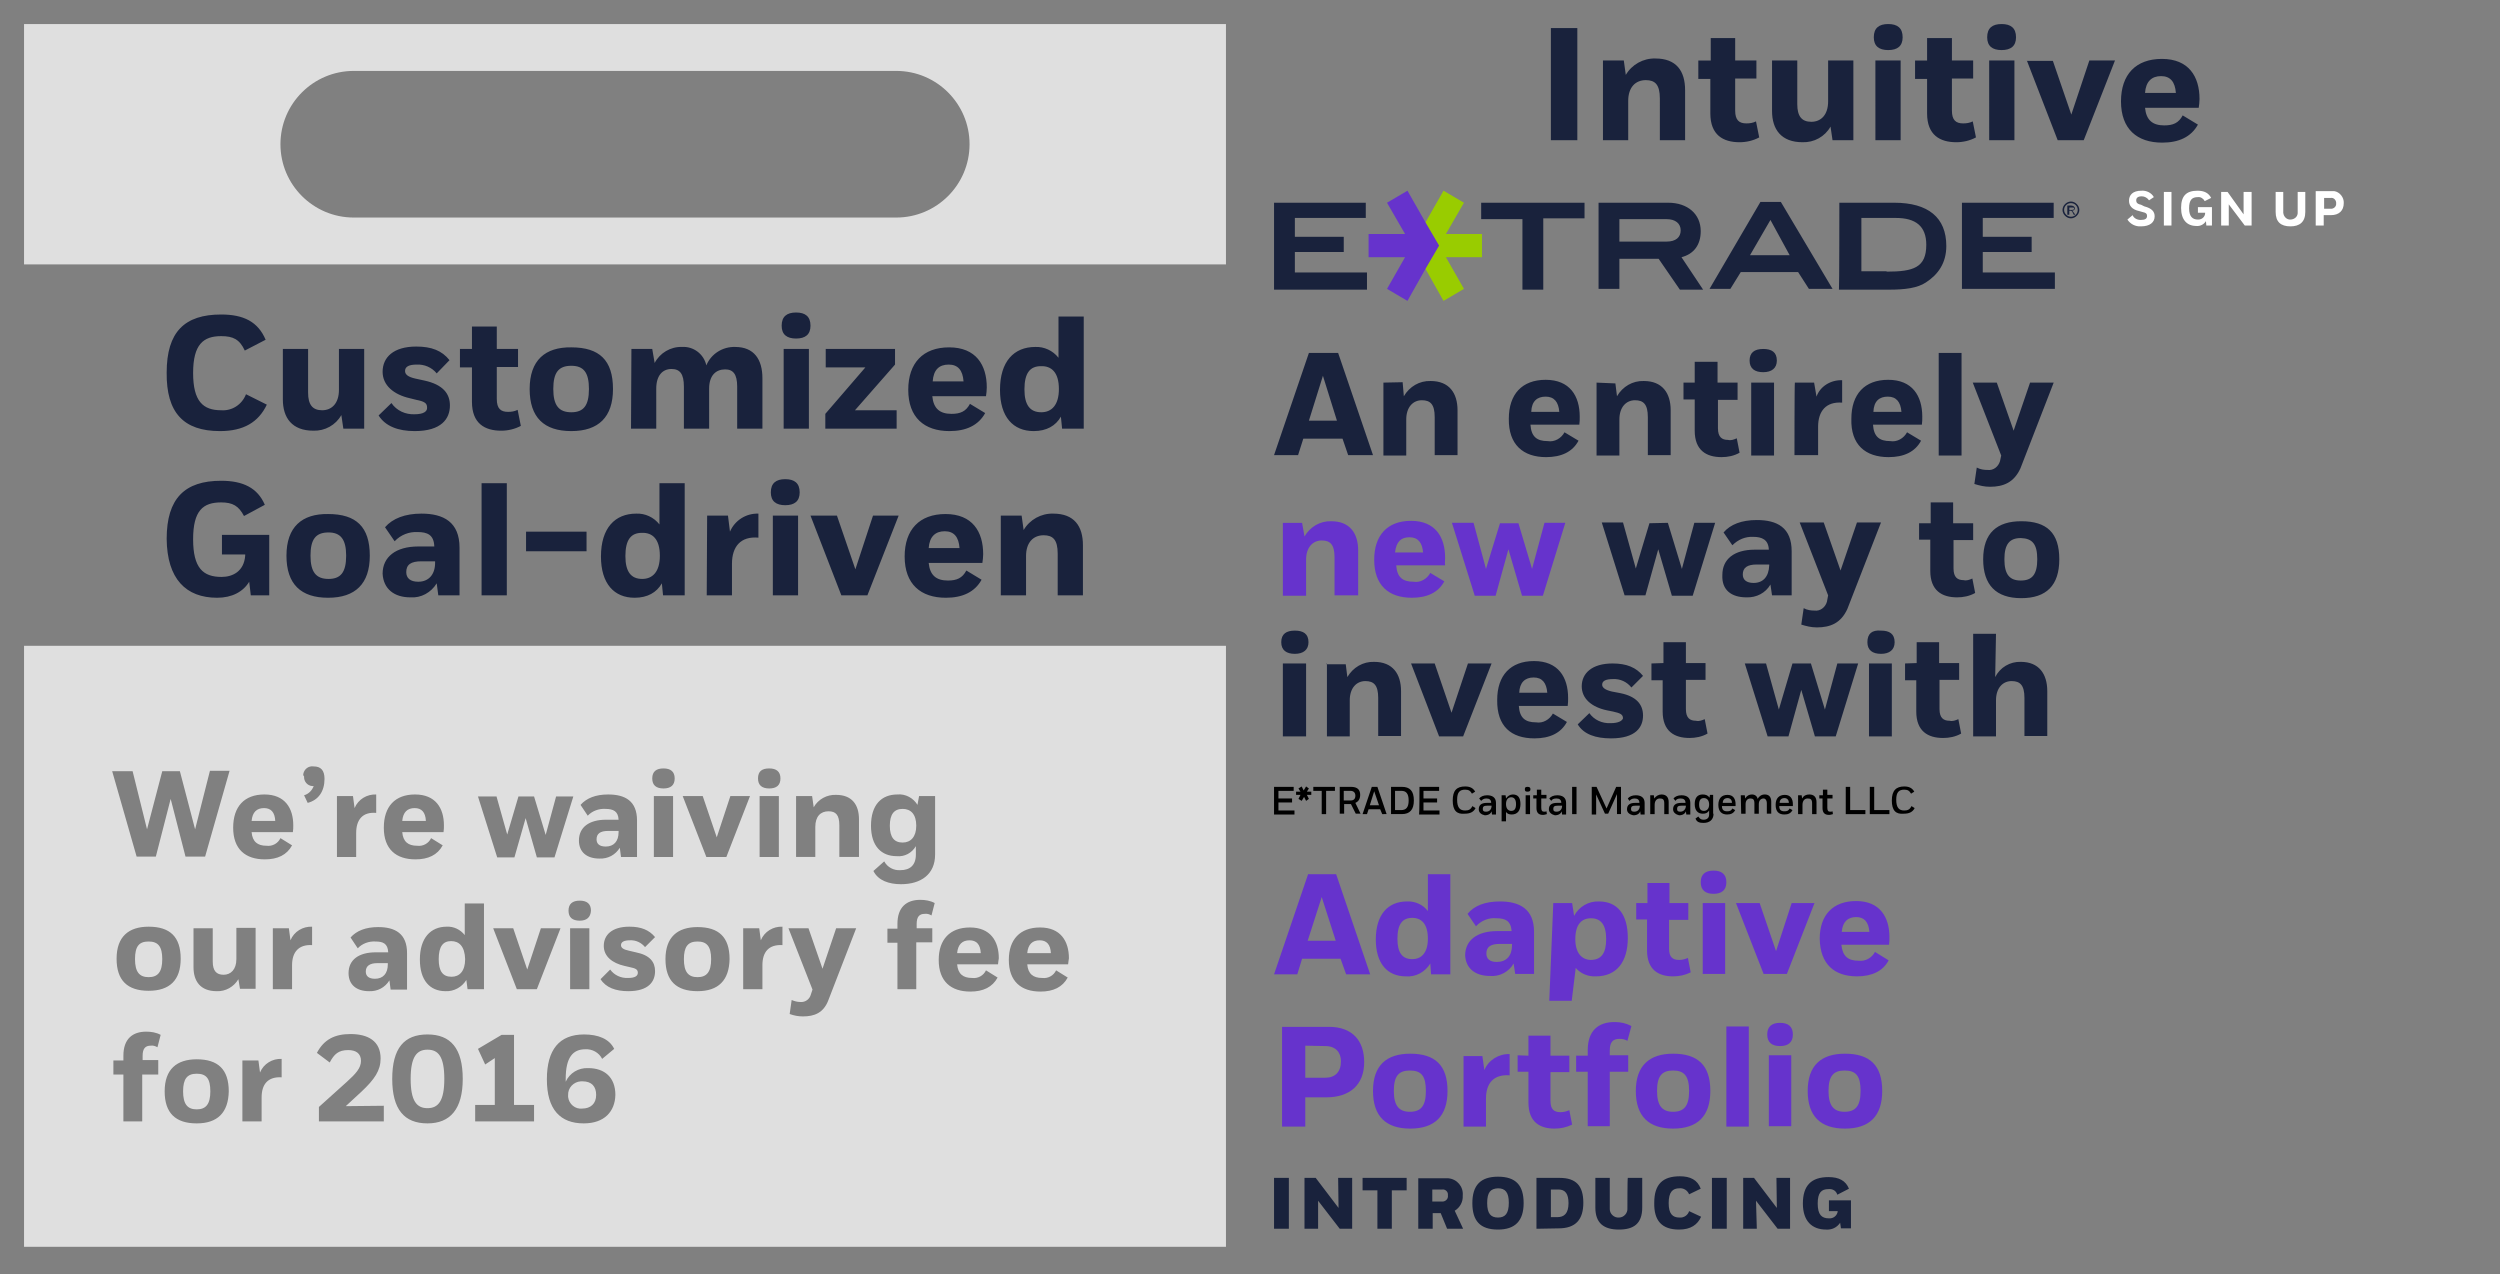 <?xml version="1.0" encoding="utf-8"?><svg width="624" height="318" viewBox="0 0 624 318" xmlns="http://www.w3.org/2000/svg" xmlns:xlink="http://www.w3.org/1999/xlink"><rect x="0" y="0" width="624" height="318" fill="#808080" stroke="none"/><svg id="cta" width="312" height="72" viewBox="-6 -6 312 72"><style>.ast0{fill:#dfdfdf}</style><path class="ast0" d="M0 0v60h300V0H0zm217.7 48.3H82.3C72.2 48.3 64 40.1 64 30s8.2-18.3 18.3-18.3h135.4c10.1 0 18.3 8.2 18.3 18.3s-8.2 18.3-18.3 18.3z"/></svg><svg id="ctatext" width="66" height="21" viewBox="-6 -6 66 21" x="525" y="41.6"><style>.bst0{fill:#FFF}</style><path id="bctatext.svg" class="bst0" d="M6.6 1.6C6 .5 4.7-.1 3.5 0 1.3 0 .4 1.1.4 2.5c0 1.2.7 2.2 2.6 2.6l.7.2c1 .2 1.2.5 1.2 1 0 .7-.5 1-1.6 1-.8 0-1.7-.4-2-1.2L0 7.2C.7 8.3 2 9 3.4 8.9c2.2 0 3.4-1 3.4-2.5 0-1.2-.7-2-2.6-2.5l-.8-.4c-1-.2-1.2-.6-1.2-1.1 0-.6.4-1 1.4-1 .7 0 1.4.4 1.8 1l1.2-.8zm2.5 7.1H11V.3H9.1v8.4zm8.1.1c1 .1 1.9-.4 2.4-1.2l.1 1.1h1.4V4.1h-3.5v1.4h1.8v.1c0 .8-.7 1.6-1.7 1.6h-.1c-1.3 0-2.2-.7-2.2-2.8s.7-2.8 2.2-2.8c.7-.1 1.4.4 1.7 1l1.6-.8C20.3.6 19.2 0 17.5 0c-2.8 0-4.1 1.3-4.1 4.3s1.5 4.5 3.8 4.5zm12.1-.1H31V.3h-2v5.6L25 .3h-1.6v8.4h1.9V3.4l4 5.3zm13.2-3.4c.1 1-.6 1.8-1.7 1.9-1 .1-1.8-.7-1.9-1.7V.3H37v5c0 2.5 1.3 3.6 3.7 3.6 2.3 0 3.7-1.1 3.7-3.6v-5h-1.9v5zM47 8.7h2V6.1h1.8c2 0 3.2-1.1 3.2-3 .1-1.4-1-2.8-2.4-3H47v8.6zm3.8-6.9c.6-.1 1.2.4 1.3 1.1v.2c.1.7-.4 1.3-1.1 1.4h-1.9V1.8h1.7z"/></svg><svg id="eftext1" width="165.7" height="76.4" viewBox="-6 -6 165.7 76.4" x="312" y="211.3"><style>.cst0{fill:#63C}</style><path id="ceftext.svg" class="cst0" d="M18 25.9h6L15.5.9h-7L0 25.9h5.8L7 22h9.6l1.4 3.9zM11.9 6.6l3.5 10.9h-7l3.5-10.9zm27.3 19.3H44V.9h-5.6v9.2c-1.2-1.6-3.2-2.5-5.2-2.4-4.7 0-7.8 3.2-7.8 9.5 0 6 2.9 9.2 7.5 9.2 2.5.2 4.8-1.1 6.1-3.2l.2 2.7zm-.8-8.9c0 3.5-1.6 5.1-3.9 5.1-2.5 0-3.7-1.6-3.7-5.1 0-3.7 1.3-5.2 3.7-5.2 2.3 0 3.9 1.5 3.9 5.2zm15.5 9.3c2.4.2 4.7-1 5.9-3.1l.4 2.6h4.7V15.3c0-5.7-3.6-7.6-8.5-7.6-3.6 0-6.4 1-8.1 3.1l2.1 3.1c1.3-1.4 3.2-2.2 5.1-2 2.2 0 3.6.6 3.8 3.2h-3.6c-5 0-8 2.3-8 6.1.2 3.3 2.6 5.1 6.2 5.1zm1.7-3.5c-1.8 0-2.6-.8-2.6-2.1 0-1.7 1.1-2.4 3.4-2.4h3v.3c0 2.7-1.4 4.2-3.8 4.2zM69.7 8.1l-1 24.4h5.6l1-8.2c1.2 1.4 3.1 2.2 5 2.1 5.3 0 8-3.7 8-9.6s-2.6-9.1-7.2-9.1c-2.6-.1-5 1.3-6.2 3.6l-.5-3.2h-4.7zm5.5 9c0-3.7 1.6-5.2 3.9-5.2 2.4 0 3.8 1.5 3.8 5.2 0 3.5-1.2 5.2-3.9 5.2-2.2-.1-3.8-1.7-3.8-5.2zm15.2-9v4.1h2.7v7.7c0 4.9 2.9 6.5 6.5 6.5 1.5 0 3-.3 4.4-1l-.7-3.6c-.7.3-1.4.5-2.2.5-1.6 0-2.5-.7-2.5-2.8v-7.2h4.8V8.1h-4.7v-5h-5.5v5h-2.8zm16.6 0v17.7h5.6V8.1H107zm-.5-5.2c0 2 1.2 2.9 3.2 2.9s3.2-.9 3.2-2.9-1.2-2.9-3.2-2.9-3.2.9-3.2 2.9zm8.8 5.2l6.9 17.7h5.8l6.9-17.7h-5.7l-3.9 12-4.1-12h-5.9zm30.2 18.3c3.7 0 6.5-1.3 7.9-4l-3.4-2.1c-.8 1.5-2.4 2.4-4.1 2.2-2.6 0-4-1.1-4.3-4h11.9c.1-.6.1-1.3.1-1.9 0-5-2.4-9-8.3-9-5.8 0-9.1 3.5-9.1 9.4.1 6.4 3.7 9.4 9.3 9.4zm-.2-14.8c2 0 3.1 1.2 3.3 3.7h-6.9c.2-2.5 1.5-3.7 3.6-3.7zM2 63.9h5.8v-7.3H13c5.9 0 9.5-3.1 9.5-8.8 0-5.3-2.9-8.8-8.8-8.8H2v24.9zm10.8-20.1c2.7 0 3.9 1.7 3.9 3.8 0 2.7-1.5 4.1-3.9 4.1h-5v-8l5 .1zM37.9 55c0 3.7-1.2 5.2-4 5.2-2.7 0-4-1.5-4-5.2s1.2-5.1 4-5.1c2.9 0 4 1.4 4 5.1zm-13.2 0c0 6.3 3.2 9.4 9.3 9.4 6.1 0 9.3-3.1 9.3-9.4 0-6.4-3.1-9.3-9.3-9.3-5.9 0-9.3 2.9-9.3 9.3zm22.6 8.9h5.6v-7c0-3.8 1.9-6.1 5.9-5.8v-5.3c-2.7-.1-5.3 1.5-6.3 4l-.5-3.5h-4.7v17.6zm13.5-17.8v4.1h2.7v7.7c0 4.9 2.9 6.5 6.5 6.5 1.5 0 3-.3 4.4-1l-.7-3.6c-.7.3-1.4.5-2.2.5-1.6 0-2.5-.7-2.5-2.8v-7.2h4.7v-4.1H69v-5h-5.5v5l-2.7-.1zm14.6 0v4.1h2.9v13.6h5.5V50.2h4.6v-4.1h-4.6v-1.2c0-2.1.8-2.9 2.4-2.9.7 0 1.4.1 2 .5l1-3.7c-1.3-.7-2.7-1-4.2-1-4 0-6.7 2.1-6.7 7v1.4h-2.9v-.1zm28.2 8.9c0 3.7-1.2 5.2-4 5.2-2.7 0-4-1.5-4-5.2s1.2-5.1 4-5.1 4 1.4 4 5.1zm-13.3 0c0 6.3 3.2 9.4 9.3 9.4 6.1 0 9.3-3.1 9.3-9.4 0-6.4-3.1-9.3-9.3-9.3-5.8 0-9.3 2.9-9.3 9.3zm28.2-16.1h-5.6v25h5.6v-25zm5 7.2v17.7h5.6V46.1h-5.6zm-.4-5.2c0 2 1.2 2.9 3.2 2.9s3.2-.9 3.2-2.9-1.2-2.9-3.2-2.9-3.2.9-3.2 2.9zM146.4 55c0 3.7-1.2 5.2-4 5.2-2.7 0-4-1.5-4-5.2s1.2-5.1 4-5.1c2.9 0 4 1.4 4 5.1zm-13.2 0c0 6.3 3.2 9.4 9.3 9.4 6.1 0 9.3-3.1 9.3-9.4 0-6.4-3.1-9.3-9.3-9.3-5.9 0-9.3 2.9-9.3 9.3z"/></svg><svg id="eftext2" width="312" height="162" viewBox="-6 -6 312 162" y="155.2"><style>.dst0{fill:#dfdfdf}</style><path class="dst0" d="M59.9 40.5c-1.8 0-2.9 1-3.1 3.2h5.9c-.1-2.2-1.1-3.2-2.8-3.2zM139.4 108.7h-.4c-1.8.1-3.3 1.6-3.2 3.5v.4c.2 1.8 1.8 3.1 3.5 2.9 2.1 0 3.5-1.2 3.5-3.4 0-2.1-1.1-3.4-3.4-3.4zM168.1 73.8c-2.4 0-3.4 1.3-3.4 4.4 0 3.2 1.1 4.5 3.4 4.5s3.4-1.3 3.4-4.5-1.1-4.4-3.4-4.4zM97.5 40.5c-1.8 0-2.9 1-3.1 3.2h5.9c-.1-2.2-1.1-3.2-2.8-3.2zM27.7 78.2c0 3.2 1.1 4.5 3.4 4.5s3.4-1.3 3.4-4.5c0-3.1-1-4.4-3.4-4.4s-3.4 1.2-3.4 4.4zM106.6 73.7c-2 0-3.1 1.3-3.1 4.5 0 3 1 4.4 3.2 4.4 2 0 3.4-1.4 3.4-4.4-.1-3.2-1.5-4.5-3.5-4.5zM85.3 81.3c0 1.1.7 1.8 2.3 1.8 2 0 3.2-1.3 3.2-3.6v-.3h-2.6c-1.9 0-2.9.7-2.9 2.1zM43.1 106.8c-2.4 0-3.4 1.3-3.4 4.4 0 3.2 1.1 4.5 3.4 4.5s3.4-1.3 3.4-4.5-1-4.4-3.4-4.4zM253.5 73.5c-1.8 0-2.9 1-3.1 3.2h5.9c-.1-2.2-1.1-3.2-2.8-3.2zM219.3 40.7c-2.1 0-3.2 1.3-3.2 4.2 0 2.9 1.1 4.2 3.2 4.2 2 0 3.4-1.4 3.4-4.2 0-2.9-1.4-4.2-3.4-4.2zM100.7 100.8c-2.7 0-4.2 1.8-4.2 7.3s1.5 7.3 4.2 7.3 4.2-1.8 4.2-7.3c0-5.6-1.5-7.3-4.2-7.3z"/><path class="dst0" d="M0 0v150h300V0H0zm186 30.6c1.8 0 2.8.8 2.8 2.5s-1 2.5-2.8 2.5-2.8-.8-2.8-2.5c0-1.8 1-2.5 2.8-2.5zm2.4 6.9v15.2h-4.8V37.5h4.8zm-19 0l3.5 10.3 3.4-10.3h4.9l-5.9 15.2h-5l-5.9-15.2h5zm-9.8-6.9c1.8 0 2.8.8 2.8 2.5s-1 2.5-2.8 2.5c-1.8 0-2.8-.8-2.8-2.5 0-1.8 1.1-2.5 2.8-2.5zm2.4 6.9v15.2h-4.8V37.5h4.8zm-16.9 3.2c-1.6-.1-3.3.5-4.4 1.7l-1.8-2.7c1.5-1.7 3.8-2.6 6.9-2.6 4.2 0 7.2 1.6 7.2 6.5v9.1h-4l-.3-2.3c-1.1 1.8-3 2.8-5.1 2.7-3.1 0-5.1-1.6-5.1-4.5 0-3.3 2.5-5.2 6.8-5.2h3.1c-.1-2.1-1.3-2.7-3.3-2.7zm-6.4 27.9c-1.8 0-2.8-.8-2.8-2.5s1-2.5 2.8-2.5 2.8.8 2.8 2.5c-.1 1.7-1.1 2.5-2.8 2.5zm2.4 1.9v15.2h-4.8V70.5h4.8zm-23.2-33l2.7 9.6 2.8-9.5h3.9l2.9 9.6 2.6-9.6h4.3l-4.7 15.2H128l-2.8-9.8-2.8 9.8h-4.3l-4.8-15.2h4.6zm-20.3-.4c5.1 0 7.2 3.4 7.2 7.7 0 .6 0 1.1-.1 1.7H94.4c.2 2.4 1.5 3.4 3.7 3.4 1.5.2 2.9-.6 3.5-1.9l2.9 1.8c-1.3 2.4-3.6 3.5-6.8 3.5-4.8 0-7.9-2.5-7.9-7.9 0-5.3 2.8-8.3 7.8-8.3zm-19.5.4h4l.4 3c.9-2.2 3.1-3.5 5.4-3.4v4.6c-3.4-.3-5 1.7-5 5v6h-4.8V37.5zM69.7 32c.2-1.2 1.3-2.1 2.6-1.9 1.7 0 2.7.9 2.7 3.1 0 3.1-1.5 5.3-4.2 6l-.9-1.9c1.1-.3 2-1.2 2.4-2.3h-.4c-1.2-.1-2.1-1.2-2-2.4-.3-.3-.2-.5-.2-.6zM60 37.1c5.1 0 7.2 3.4 7.2 7.7 0 .6 0 1.1-.1 1.7H56.8c.2 2.4 1.5 3.4 3.7 3.4 1.5.2 2.9-.6 3.5-1.9l2.9 1.8c-1.3 2.4-3.6 3.5-6.8 3.5-4.8 0-7.9-2.5-7.9-7.9 0-5.3 2.8-8.3 7.8-8.3zm-32.9-5.8l3.6 14.5 3.8-14.5h4.4l3.8 14.5 3.7-14.6h4.9l-6.1 21.4h-4.9l-3.7-14.4-3.7 14.4h-4.8L22 31.3h5.1zm12 46.8c0 5.4-2.8 8-8 8-5.3 0-8-2.6-8-8 0-5.5 3-8 8-8 5.3 0 8 2.5 8 8zm-5.6 25.4v3.5h-4v11.7h-4.7V107h-2.5v-3.5h2.5v-1.2c0-4.2 2.3-6 5.7-6 1.2 0 2.5.2 3.6.8l-.8 3.1c-.5-.3-1.1-.5-1.7-.4-1.3 0-2 .7-2 2.5v1.1h3.9zm9.6 15.7c-5.3 0-8-2.6-8-8 0-5.5 3-8 8-8 5.3 0 8 2.5 8 8-.1 5.3-2.8 8-8 8zm10.4-36c-1.1 1.9-3.2 3.1-5.4 3-4.1 0-5.8-2.5-5.8-6v-9.7h4.8v8.3c0 2.3.9 3.3 2.7 3.3s3.2-1.3 3.2-3.9v-7.8h4.8v15.2h-3.9l-.4-2.4zm5.8 29.5v6h-4.8v-15.2h4l.4 3c.9-2.2 3.1-3.5 5.4-3.4v4.6c-3.4-.2-5 1.7-5 5zm7.6-33v6h-4.8V70.5h4l.4 3c.9-2.2 3.1-3.5 5.4-3.4v4.6c-3.3-.2-5 1.7-5 5zm22.9 39H73.6v-3.6l7-6.3c2.2-2 3.5-3.4 3.5-5.2 0-1.9-1.3-2.7-3.2-2.7-2.4 0-3.5 1-4.6 3.1l-3.2-2.4c1.8-3.4 4.5-4.7 8.4-4.7 4.3 0 7.5 1.7 7.5 6.1 0 3-1.5 5.2-4.8 8.3l-3.9 3.6 9.5-.1v3.9zm1.4-35.2c-1.1 1.8-3 2.8-5.1 2.7-3.1 0-5.1-1.6-5.1-4.5 0-3.3 2.5-5.2 6.8-5.2h3.1c-.1-2.2-1.3-2.7-3.2-2.7-1.6-.1-3.3.5-4.4 1.7l-1.8-2.7c1.5-1.7 3.8-2.6 6.9-2.6 4.2 0 7.2 1.6 7.2 6.5v9.1h-4.1l-.3-2.3zm9.5 35.7c-5.8 0-8.8-3.5-8.8-11.1 0-7.7 3-11.1 8.8-11.1 5.8 0 8.8 3.5 8.8 11.1 0 7.5-3.1 11.1-8.8 11.1zm9.7-35.8c-1.1 1.8-3.1 2.9-5.2 2.8-3.9 0-6.4-2.7-6.4-7.9 0-5.4 2.7-8.2 6.7-8.2 1.7-.1 3.4.7 4.5 2.1v-7.9h4.8v21.4h-4.1l-.3-2.3zm16.8 35.3h-14.6v-4.1h4.9v-11.7l-2.4 1.6-1.8-3.9 5.9-3.5h3.1v17.5h5v4.1zm-4.2-33l-5.9-15.2h5l3.5 10.3 3.4-10.3h4.9L128 85.7h-5zm16.7 33.5c-5.8 0-9.2-3.4-9.2-11 0-7.4 3.1-11.2 9.3-11.2 3.5 0 6.3 1.1 7.5 3.6l-3 2.5c-.8-1.6-2.5-2.5-4.2-2.4-3.1 0-4.9 2-4.9 7.4v.7c1-2.2 3.2-3.5 5.6-3.4 4.1 0 6.8 2.3 6.8 6.7-.1 4.1-2.7 7.1-7.9 7.1zm11.1-33c-3.1 0-5.6-.9-6.9-3l2.4-2.4c1 1.4 2.7 2.2 4.5 2.1 1.7 0 2.4-.5 2.4-1.3s-.5-1.1-2-1.4l-1.3-.3c-3.1-.7-5.2-2.4-5.2-5 0-2.7 2-4.8 6.4-4.8 2.9 0 4.9.8 6.4 2.6l-2.5 2.5c-.9-1.1-2.3-1.8-3.8-1.7-1.4 0-2.2.4-2.2 1.2 0 .7.6 1.1 2 1.4l1.7.4c3.5.7 4.8 2.4 4.8 4.7 0 2.6-1.6 5-6.7 5zm17.3 0c-5.3 0-8-2.6-8-8 0-5.5 3-8 8-8 5.3 0 8 2.5 8 8-.1 5.3-2.8 8-8 8zm16.2-6.5v6h-4.8V70.5h4l.4 3c.9-2.2 3.1-3.5 5.4-3.4v4.6c-3.4-.2-5 1.7-5 5zm16.4 8.9c-1.2 3-3.4 3.9-6.3 3.9-1.1 0-2.2-.2-3.3-.6l.5-3.5c.7.3 1.4.5 2.2.5 1.2.1 2.3-.7 2.6-1.9l.4-1.2-6-15.3h5l3.5 10.1 3.4-10.1h5l-7 18.1zm7.6-35.9h-4.8v-7.9c0-2.6-.9-3.5-2.7-3.5-2 0-3.3 1.3-3.3 3.9v7.5h-4.8V37.5h4l.4 2.8c1.1-2 3.3-3.2 5.6-3.1 3.9 0 5.7 2.4 5.7 6.1v9.4zm18.4 17.8V74h-4v11.7H218V74.1h-2.5v-3.5h2.5v-1.2c0-4.2 2.3-6 5.7-6 1.2 0 2.5.2 3.6.8l-.8 3.1c-.5-.3-1.1-.5-1.7-.4-1.3 0-2 .7-2 2.5v1.1h3.9zm.7-33v14.6c0 5-3.6 7.4-8.5 7.4-3 0-5.7-.9-6.9-3.3l2.7-2.4c.8 1.5 2.4 2.3 4 2.2 2.4 0 3.9-1.2 3.9-3.9V50c-1 1.7-2.8 2.7-4.8 2.5-3.8 0-6.4-2.5-6.4-7.6 0-5.2 2.6-7.8 6.6-7.8 2-.2 4 .9 5 2.6l.4-2.2h4zm15.7 42h-10.2c.2 2.4 1.5 3.4 3.7 3.4 1.5.2 2.9-.6 3.5-1.9l2.9 1.8c-1.3 2.4-3.6 3.5-6.8 3.5-4.8 0-7.9-2.5-7.9-7.9 0-5.1 2.8-8.1 7.8-8.1 5.1 0 7.2 3.4 7.2 7.7-.1.4-.1.9-.2 1.5zm17.5 0h-10.2c.2 2.4 1.5 3.4 3.7 3.4 1.5.2 2.9-.6 3.5-1.9l2.9 1.8c-1.3 2.4-3.6 3.5-6.8 3.5-4.8 0-7.9-2.5-7.9-7.9 0-5.1 2.8-8.1 7.8-8.1 5.1 0 7.2 3.4 7.2 7.7-.1.4-.1.9-.2 1.5z"/><path class="dst0" d="M142.9 48.3c0 1.1.7 1.8 2.3 1.8 2 0 3.2-1.3 3.2-3.6v-.3h-2.6c-2 0-2.9.7-2.9 2.1zM236 73.5c-1.8 0-2.9 1-3.1 3.2h5.9c-.1-2.2-1.1-3.2-2.8-3.2z"/></svg><svg width="172" height="21" viewBox="-6 -6 172 21" id="legal" x="312" y="190.3"><path d="M0 .1h4.9v1H1.1V3h3.4v1H1.1v2h4v1H0V.1zM5.5 1.3h1.1L6.1.5l.8-.5.5 1L8 0l.7.5-.5.8h1.1v.8H8.2l.5 1-.7.5-.5-1-.6 1-.8-.5.5-1H5.5v-.8zM15.2.1v1H13v5.8h-1.1V1.1H9.8v-1h5.4zM16.3.1h2.9c1.6 0 2.3.7 2.3 2 0 1.1-.5 1.7-1.2 2l1.3 2.7h-1.2l-1.2-2.4h-1.7v2.4h-1.1V.1h-.1zm1.1 1v2.4h1.7c.8 0 1.2-.4 1.2-1.2 0-.7-.4-1.2-1.2-1.2h-1.7zM26.5 5.7h-2.9l-.4 1.2h-1.1L24.4.1h1.4l2.3 6.8H27l-.5-1.2zm-2.6-1h2.3L25 1.2l-1.1 3.5zM29.2 6.9V.1h2.7c2 0 3 1 3 3.4 0 2.3-1 3.4-3 3.4h-2.7zm2.5-1c1.2 0 1.9-.6 1.9-2.4s-.7-2.4-1.8-2.4h-1.6v4.8h1.5zM36.3.1h4.9v1h-3.9V3h3.4v1h-3.4v2h4v1h-5.1c.1 0 .1-6.9.1-6.9zM44.6 3.5c0-2.5 1-3.5 3.1-3.5 1.2 0 2 .4 2.5 1.3l-.8.5c-.4-.7-.8-1-1.7-1-1.3 0-2 .6-2 2.5 0 2 .7 2.7 2 2.7.8 0 1.4-.2 1.8-1.1l.8.5c-.5 1-1.4 1.4-2.7 1.4-2 .2-3-.8-3-3.3zM51.1 5.7c0-1 .6-1.6 2-1.6h1.1c0-.8-.5-1.1-1.2-1.1s-1 .3-1.3.6l-.5-.6c.4-.5 1.1-.8 2-.8 1.2 0 2.2.5 2.2 1.9V7h-1l-.1-.8c-.2.6-.8 1-1.7 1-.9-.2-1.5-.7-1.5-1.5zm3.2-.9h-1.1c-.8 0-1.1.2-1.1.8 0 .5.2.7.8.7.9 0 1.4-.6 1.4-1.5zM57.8 2.2l.1.8c.4-.6 1-1 1.7-1 1.3 0 1.9.8 1.9 2.4S60.8 7 59.3 7c-.6 0-1.2-.2-1.4-.7v2.4h-1.1V2.2h1zm1.4 3.9c.8 0 1.2-.5 1.2-1.7s-.5-1.7-1.2-1.7-1.3.5-1.3 1.7.6 1.7 1.3 1.7zM63.3.1c.5 0 .7.2.7.6s-.2.6-.7.6c-.5 0-.7-.1-.7-.6s.2-.6.7-.6zm.6 2.1v4.7h-1.1V2.2h1.1zM65.6 2.2V.8h1.1v1.3H68V3h-1.3v2.3c0 .7.2 1 .7 1 .2 0 .4 0 .6-.1l.1.7c-.4.1-.6.2-1 .2-1 0-1.6-.5-1.6-1.7V3h-.8v-.8h.9zM68.6 5.7c0-1 .6-1.6 2-1.6h1.1c0-.8-.5-1.1-1.2-1.1s-1.1.2-1.3.6l-.5-.6c.4-.5 1.1-.8 2-.8 1.2 0 2.2.5 2.2 1.9V7h-1l-.1-.8c-.2.6-.8 1-1.7 1-.8-.2-1.5-.7-1.5-1.5zm3.3-.9h-1.1c-.8 0-1.1.2-1.1.8 0 .5.2.7.8.7.9 0 1.4-.6 1.4-1.5zM75.5 6.9h-1.1V.1h1.1v6.8zM80.4 2v5h-1.1V.1h1.2L83 5.5 85.4.1h1.2v6.8h-1v-5l-2.2 4.9h-.8L80.4 2zM88.1 5.7c0-1 .6-1.6 2-1.6h1.1c0-.8-.5-1.1-1.2-1.1s-1 .3-1.3.6l-.4-.6c.4-.5 1.1-.8 2-.8 1.2 0 2.2.5 2.2 1.9V7h-1l-.1-.8c-.2.6-.8 1-1.7 1-1-.2-1.6-.7-1.6-1.5zm3.2-.9h-1.1c-.8 0-1.1.2-1.1.8 0 .5.2.7.8.7.9 0 1.4-.6 1.4-1.5zM94.8 2.2l.1.8c.4-.6 1.1-1 1.8-1 1.2 0 1.8.7 1.8 1.9v3h-1.1V4.2c0-1-.4-1.2-1.1-1.2-.8 0-1.3.6-1.3 1.6v2.3h-1.1V2.2h.9zM99.6 5.7c0-1 .6-1.6 2-1.6h1.1c0-.8-.5-1.1-1.2-1.1s-1.1.2-1.3.6l-.5-.6c.4-.5 1.1-.8 2-.8 1.2 0 2.2.5 2.2 1.9V7h-1l-.1-.8c-.2.6-.8 1-1.7 1-.8-.2-1.5-.7-1.5-1.5zm3.2-.9h-1.1c-.8 0-1.1.2-1.1.8 0 .5.2.7.8.7.8 0 1.4-.6 1.4-1.5zM109.7 6.8c0 1.6-1.1 2.3-2.5 2.3-1 0-1.7-.2-2-1.1l.7-.5c.4.6.7.8 1.3.8.8 0 1.4-.4 1.4-1.3V6c-.4.6-.8.8-1.6.8-1.2 0-2-.8-2-2.4s.7-2.4 2-2.4c.7 0 1.3.2 1.7.8l.1-.7h.8v4.7zm-2.4-3.9c-.8 0-1.2.5-1.2 1.6s.4 1.6 1.2 1.6c.7 0 1.3-.5 1.3-1.6s-.6-1.6-1.3-1.6zM110.9 4.6c0-1.6.8-2.5 2.3-2.5 1.4 0 2 1 2 2.3v.5h-3.4c0 1 .5 1.3 1.3 1.3.6 0 1-.1 1.3-.7l.7.4c-.4.8-1.1 1.1-2 1.1-1.3 0-2.2-.7-2.2-2.4zm1.1-.5h2.3c0-.8-.5-1.2-1.1-1.2-.7 0-1.2.4-1.2 1.2zM116.5 2.2h1l.1.8c.4-.7 1-1 1.7-1 .8 0 1.3.5 1.4 1.1.4-.7 1-1.1 1.8-1.1 1.1 0 1.6.7 1.6 1.8v3H123V4.2c0-.8-.4-1.2-.8-1.2-.7 0-1.2.5-1.2 1.4v2.4h-1.1V4.2c0-1-.4-1.2-1-1.2-.7 0-1.2.5-1.2 1.4v2.4h-1.1l-.1-4.6zM125.2 4.6c0-1.6.8-2.5 2.3-2.5 1.4 0 2 1 2 2.3v.5h-3.4c0 1 .5 1.3 1.3 1.3.6 0 1-.1 1.3-.7l.7.4c-.4.8-1.1 1.1-2 1.1-1.4 0-2.2-.7-2.2-2.4zm1-.5h2.3c0-.8-.5-1.2-1.1-1.2-.7 0-1.2.4-1.2 1.2zM131.7 2.2l.1.8c.4-.7 1-1 1.8-1 1.2 0 1.8.7 1.8 1.9v3h-1.1V4.2c0-1-.4-1.2-1.1-1.2-.8 0-1.3.6-1.3 1.6v2.3h-1.1V2.2h.9zM137 2.2V.8h1.1v1.3h1.3V3h-1.3v2.3c0 .7.2 1 .7 1 .2 0 .4 0 .6-.1l.1.7c-.4.1-.6.2-1 .2-1 0-1.6-.5-1.6-1.7V3h-.8v-.8h.9zM147.6 5.9v1h-4.9V.1h1.1v5.8h3.8zM153.6 5.9v1h-4.9V.1h1.1v5.8h3.8zM154.2 3.5c0-2.5 1.1-3.5 3.1-3.5 1.2 0 2 .4 2.5 1.3l-.8.5c-.4-.7-.8-1-1.7-1-1.3 0-2 .6-2 2.5 0 2 .7 2.7 2 2.7.8 0 1.4-.2 1.8-1.1l.8.5c-.5 1-1.4 1.4-2.7 1.4-2 .2-3-.8-3-3.3z"/></svg><svg id="logo" width="213" height="39.5" viewBox="-6 -6 213 39.5" x="312" y="41.6"><style>.fst0{fill:#19223c}.fst1{fill:#9C0}.fst2{fill:#63C}</style><path class="fst0" d="M201 4.8c0 1.1-1 2.1-2.1 2.1s-2.1-1-2.1-2.1 1-2.1 2.1-2.1 2.1 1 2.1 2.1m-2.1-1.7c-1 0-1.7.8-1.7 1.7s.8 1.7 1.7 1.7c1 0 1.7-.8 1.7-1.7s-.7-1.7-1.7-1.7m1 1.3c0 .3-.3.6-.7.6.1 0 .3.3.8 1h-.4c-.3-.6-.4-1-.8-1h-.3v1h-.5V3.7h.8c.8 0 1.1.4 1.1.7m-1.4.4h.6c.3 0 .6-.1.6-.3 0-.3-.1-.3-.6-.3h-.6v.6m-3.6 19.7h-23.2V3h22.9v3.8h-17.7v4.7h12.2v3.8h-12.2v5.1h18v4.1zM23.2 20.4h-18v-5.1h12.2v-3.8H5.2V6.8h17.7V3H0v21.7h23.2v-4.3zm44-13.5h10.3V3H51.7v4.1H62v17.6h5.2V6.9zM141.1 3h13.7c8.5 0 13 3.7 13 10.8 0 4.2-2 7.1-5.1 9.1-2.1 1.4-5.2 1.8-9.2 1.8H141c.1-.1.1-21.7.1-21.7zm11.8 17.2c6.7 0 9.9-1 9.9-6.7 0-4.7-2.7-6.7-7.6-6.7h-8.6v13.3h6.3zm-39 4.3h-5.2l12.7-21.7h5.1l12.9 21.7h-5.9l-2.7-4.2h-14.3l-2.6 4.2zm4.9-8.4h9.9l-4.8-8.8-5.1 8.8zm-32.6 8.4H81V3h17.4c4.8 0 8.1 2.8 8.1 7.1 0 3.4-1.7 5.7-4.8 6.5l5.4 8.1h-5.8L96 17h-9.8v7.5zm0-11.8H98c2.3 0 3.5-1.1 3.5-2.8s-1.3-2.8-3.5-2.8H86.2v5.6z"/><path class="fst1" d="M37.8 7.9L42.3 0l5.1 3-4.5 7.8h9v5.8h-9l4.5 7.9-5.1 3-4.5-8-3.4-5.8z"/><path class="fst2" d="M37.8 7.9L33.3 0l-5.1 3 4.5 7.8h-9.1v5.8h9.1l-4.5 7.9 5.1 3 4.5-8 3.4-5.8z"/></svg><svg id="text1" width="156" height="25.2" viewBox="-6 -6 156 25.2" x="312" y="287.7"><style>.gst0{fill:#19223c}</style><path id="gtext1.svg" class="gst0" d="M0 13h3.7V.3H0V13zm16.4 0h3.1V.3H16l.1 7.5L10.4.3H7.6V13H11V6l5.4 7zM22.1.3v3.1h3.7V13h3.6V3.4h3.7V.3h-11zM36 13h3.6V9.1h2l1.6 3.9h4l-2.1-4.5c1.3-.8 2.1-2.2 2-3.8.2-2.2-1.4-4.1-3.6-4.3H36V13zm6-9.8c.7-.1 1.4.5 1.4 1.2v.3c.1.8-.5 1.4-1.2 1.5H39.5v-3H42zm7.5 3.4c0-4.4 2-6.6 6.4-6.6 4.5 0 6.4 2.2 6.4 6.6 0 4.4-2.1 6.6-6.4 6.6-4.5 0-6.4-2.2-6.4-6.6zm3.7 0c0 2.6.9 3.6 2.7 3.6 1.8 0 2.7-1 2.7-3.7 0-2.6-.9-3.6-2.7-3.6-1.9.1-2.7 1-2.7 3.7zm17.5 3.5c1.7 0 2.8-.9 2.8-3.5 0-2.3-.8-3.4-2.5-3.4h-1.9v6.9h1.6zM65.5 13V.3h5.8c4.1 0 5.9 2 5.9 6.2s-1.9 6.4-6.2 6.4l-5.5.1zm22.7-5.1c.1 1.2-.9 2.3-2.1 2.3-1.2.1-2.3-.9-2.3-2.1V.3h-3.6v7.4c0 3.9 2.1 5.5 5.9 5.5 3.7 0 5.8-1.5 5.8-5.5V.3h-3.6c-.1 0-.1 7.6-.1 7.6zm12.9 5.3c2.9 0 4.6-1.2 5.5-3.2l-3-1.4c-.3 1-1.3 1.7-2.4 1.6-1.7 0-2.7-.9-2.7-3.6 0-2.8 1-3.7 2.7-3.7 1-.1 2 .5 2.4 1.5l2.9-1.4c-.8-2.2-2.6-3.1-5.2-3.1-4.3 0-6.4 2-6.4 6.6-.1 4.5 1.9 6.7 6.2 6.7zm8.2-.2h3.7V.3h-3.7V13zm16.4 0h3.1V.3h-3.4l.1 7.5-5.7-7.5h-2.7V13h3.4l-.2-7 5.4 7zm12.1.2c1.4.1 2.7-.5 3.5-1.7l.2 1.4h2.5v-7h-5.5v2.7h2.2c-.1 1.1-1.1 1.9-2.2 1.8-1.8 0-2.8-.9-2.8-3.7 0-2.7.9-3.6 2.7-3.6 1-.1 1.9.4 2.2 1.4l2.9-1.5c-.8-2-2.5-2.9-5.1-2.9-4.3 0-6.4 2.1-6.4 6.6 0 4.4 2.3 6.5 5.8 6.5z"/></svg><svg id="text2" width="208" height="109.2" viewBox="-6 -6 208 109.2" x="312" y="81.1"><style>.hst0{fill:#19223c}.hst1{fill:#63C}</style><path id="htext2.svg" class="hst0" d="M18.5 26.5h6.2L16 1H8.7L0 26.5h6l1.3-4.1h9.8l1.4 4.1zM12.2 6.7l3.5 11.2h-7l3.5-11.2zm15.1 1.7v18.2H33v-9c0-3.1 1.7-4.8 3.9-4.8 2.1 0 3.2 1 3.2 4.2v9.5h5.7V15.3c0-4.3-2.1-7.3-6.7-7.3-2.8-.1-5.3 1.4-6.7 3.8l-.3-3.5-4.8.1zM67.9 27c3.8 0 6.6-1.3 8.1-4.1l-3.5-2.1c-.8 1.5-2.5 2.5-4.2 2.2-2.7 0-4.1-1.1-4.3-4.1h12.2c.1-.7.1-1.3.1-2 0-5.2-2.5-9.2-8.5-9.2-5.9 0-9.2 3.6-9.2 9.7-.1 6.5 3.6 9.6 9.3 9.6zm-.1-15.1c2.1 0 3.2 1.3 3.4 3.8h-7c.1-2.7 1.5-3.8 3.6-3.8zm12.7-3.5v18.2h5.7v-9c0-3.1 1.7-4.8 3.9-4.8 2.1 0 3.2 1 3.2 4.2v9.5H99V15.3C99 11 96.9 8 92.3 8c-2.8-.1-5.3 1.4-6.7 3.8l-.4-3.2-4.7-.2zm21.7 0v4.2h2.8v7.8c0 4.9 2.9 6.6 6.7 6.6 1.5 0 3.1-.3 4.5-1.1l-.7-3.6c-.7.3-1.4.6-2.2.4-1.5 0-2.5-.7-2.5-2.9v-7.1h4.9V8.4h-5V3.2H105v5.2h-2.8zm16.9 0v18.2h5.7V8.4h-5.7zm-.4-5.5c0 2 1.3 2.9 3.4 2.9 2.1 0 3.4-1 3.4-2.9 0-2.1-1.3-2.9-3.4-2.9-2.3 0-3.4 1-3.4 2.9zm11.2 23.6h5.9v-7.1c0-3.9 2-6.3 6-6V7.8c-2.8-.1-5.5 1.5-6.4 4.1l-.6-3.5H130c-.1 0-.1 18.1-.1 18.1zm23.5.5c3.8 0 6.6-1.3 8.1-4.1l-3.5-2.1c-.8 1.5-2.5 2.5-4.2 2.2-2.7 0-4.1-1.1-4.3-4.1h12.2c.1-.7.1-1.3.1-2 0-5.2-2.5-9.2-8.5-9.2-5.9 0-9.2 3.6-9.2 9.7-.2 6.5 3.5 9.6 9.3 9.6zm-.2-15.1c2.1 0 3.2 1.3 3.4 3.8h-7c.1-2.7 1.5-3.8 3.6-3.8zM171.6 1h-5.7v25.6h5.7V1zm9.6 27c-.4 1.4-1.7 2.4-3.1 2.2-.8 0-1.8-.1-2.7-.6l-.6 4.1c1.3.4 2.5.7 3.9.7 3.4 0 6-1.1 7.6-4.6l8.3-21.4h-5.9l-4.1 12-4.2-12h-6l7.1 18.2-.3 1.4zM93.7 43.5l-3.4 11.3-3.2-11.5h-5.3l5.7 18.2h5.2L95.9 50l3.4 11.6h5.2l5.6-18.2h-5.2l-3.1 11.5-3.5-11.5-4.6.1zM117.9 62c2.5.1 4.8-1.1 6-3.2l.4 2.7h4.9v-11c0-5.9-3.6-7.8-8.7-7.8-3.8 0-6.6 1.1-8.3 3.1l2.2 3.2c1.4-1.4 3.2-2.2 5.2-2.1 2.2 0 3.8.7 3.9 3.2H120c-5.2 0-8.1 2.4-8.1 6.3-.2 3.8 2.3 5.6 6 5.6zm1.8-3.6c-1.8 0-2.7-.8-2.7-2.1 0-1.7 1.1-2.5 3.5-2.5h3.1v.2c-.1 2.8-1.5 4.4-3.9 4.4zm18.3 4.7c-.4 1.4-1.7 2.4-3.1 2.2-.8 0-1.8-.1-2.7-.6l-.6 4.1c1.3.4 2.5.7 3.9.7 3.4 0 6-1.1 7.6-4.6l8.4-21.6h-6l-4.1 12-4.2-12h-6l7.1 18.2-.3 1.6zm23-19.7v4.2h2.8v7.8c0 4.9 2.9 6.6 6.7 6.6 1.5 0 3.1-.3 4.5-1.1l-.7-3.6c-.7.3-1.4.6-2.2.4-1.5 0-2.5-.7-2.5-2.9v-7.1h4.9v-4.2h-5v-5.2h-5.6v5.2H161zm29.5 9.1c0 3.8-1.3 5.3-4.1 5.3s-4.1-1.5-4.1-5.3 1.3-5.3 4.1-5.3c2.9.1 4.1 1.5 4.1 5.3zm-13.5 0c0 6.4 3.2 9.7 9.5 9.7s9.5-3.2 9.5-9.7c0-6.6-3.1-9.5-9.5-9.5-6 0-9.5 2.9-9.5 9.5zM2.2 78.5v18.2H8V78.5H2.2zm-.4-5.3c0 2 1.3 2.9 3.4 2.9s3.4-1 3.4-2.9c0-2.1-1.3-2.9-3.4-2.9s-3.4.8-3.4 2.9zm11.4 5.3v18.2h5.7v-9c0-3.1 1.7-4.8 3.9-4.8 2.1 0 3.2 1 3.2 4.2v9.5h5.7V85.4c0-4.3-2.1-7.3-6.7-7.3-2.8-.1-5.3 1.4-6.7 3.8l-.4-3.2h-4.8v-.2zm21 0l7 18.2h6l7.1-18.2h-5.9l-4.1 12.3-4.2-12.3h-5.9zM65 97.2c3.8 0 6.6-1.3 8.1-4.1L69.6 91c-.8 1.5-2.5 2.5-4.2 2.2-2.7 0-4.1-1.1-4.3-4.1h12.2c.1-.7.1-1.3.1-2 0-5.2-2.5-9.2-8.5-9.2-5.9 0-9.2 3.6-9.2 9.7-.1 6.6 3.5 9.6 9.3 9.6zM64.8 82c2.1 0 3.2 1.3 3.4 3.8h-7c.1-2.5 1.4-3.8 3.6-3.8zM84 93.4c-2.1.1-4.1-.8-5.3-2.5l-2.9 2.8c1.5 2.5 4.5 3.5 8.3 3.5 6.2 0 8-2.8 8-5.7 0-2.8-1.7-4.8-5.7-5.6l-2.1-.4c-1.7-.4-2.4-1-2.4-1.7 0-1 1-1.4 2.7-1.4 1.8-.1 3.5.7 4.6 2.1l2.9-2.9c-1.7-2.1-4.1-3.1-7.6-3.1-5.2 0-7.7 2.5-7.7 5.7 0 3.1 2.5 5.2 6.3 6l1.5.3c1.8.4 2.5.7 2.5 1.7-.2.6-1.1 1.2-3.1 1.2zm10.2-14.9v4.2H97v7.8c0 4.9 2.9 6.6 6.7 6.6 1.5 0 3.1-.3 4.5-1.1l-.7-3.6c-.7.3-1.4.6-2.2.4-1.5 0-2.5-.7-2.5-2.9v-7.3h4.9v-4.2h-4.9v-5.2h-5.6v5.2l-3 .1zm35.2 0L126 90l-3.2-11.5h-5.3l5.7 18.2h5.2l3.2-11.6 3.4 11.6h5.2l5.6-18.2h-5.2L137.5 90 134 78.5h-4.6zm19.1 0v18.2h5.7V78.5h-5.7zm-.4-5.3c0 2 1.3 2.9 3.4 2.9 2.1 0 3.4-1 3.4-2.9 0-2.1-1.3-2.9-3.4-2.9-2.3-.2-3.4.8-3.4 2.9zm9.4 5.3v4.2h2.8v7.8c0 4.9 2.9 6.6 6.7 6.6 1.5 0 3.1-.3 4.5-1.1l-.7-3.6c-.7.3-1.4.6-2.2.4-1.5 0-2.5-.7-2.5-2.9v-7.3h4.9v-4.2h-5v-5.2h-5.6v5.2l-2.9.1zm22.7-7.4h-5.7v25.6h5.7v-9c0-3.1 1.7-4.8 3.9-4.8 2.1 0 3.2 1 3.2 4.2v9.5h5.7V85.4c0-4.3-2.1-7.3-6.6-7.3-2.7-.1-5.2 1.4-6.4 3.8l.2-10.8z"/><path class="hst1" d="M2.2 43.4v18.2H8v-9c0-3.1 1.7-4.8 3.9-4.8 2.1 0 3.2 1 3.2 4.2v9.5H21V50.3c0-4.3-2.1-7.3-6.7-7.3-2.8-.1-5.3 1.4-6.7 3.8L7 43.4H2.2zM42.7 52.1c0-5.2-2.5-9.2-8.5-9.2-5.9 0-9.2 3.6-9.2 9.7 0 6.4 3.6 9.5 9.4 9.5 3.8 0 6.6-1.3 8.1-4.1L39 55.9c-.8 1.5-2.5 2.5-4.2 2.2-2.7 0-4.1-1.1-4.3-4.1h12.2c-.1-.5 0-1.2 0-1.9zm-12.5-1.3c.3-2.7 1.5-3.8 3.6-3.8s3.2 1.3 3.4 3.8h-7zM56.4 43.5l-3.5 11.4-3.1-11.5h-5.4l5.7 18.2h5.2L58.5 50l3.4 11.6h5.2l5.6-18.2h-5.2l-3.1 11.5L61 43.5z"/></svg><svg id="text3a" width="312" height="41.6" viewBox="-6 -6 312 41.6" x="312"><style>.ist0{fill:#19223c}</style><path id="itext3a.svg" class="ist0" d="M69.1 29h6.6V1h-6.6v28zm13-19.9V29h6.3v-9.8c0-3.4 1.8-5.2 4.4-5.2 2.3 0 3.5 1.1 3.5 4.6V29h6.3V16.5c0-4.8-2.2-7.9-7.4-7.9-3-.1-5.9 1.5-7.4 4.1l-.5-3.6h-5.2zm23.8 0v4.6h3v8.6c0 5.4 3.2 7.2 7.3 7.2 1.7 0 3.4-.4 4.9-1.2l-.8-4c-.8.4-1.6.5-2.4.5-1.8 0-2.8-.8-2.8-3.2v-8h5.3V9.1h-5.3V3.5H109v5.6h-3.1zM139.4 29h5.2V9.1h-6.3v10.2c0 3.4-1.8 5.1-4.2 5.1s-3.5-1.4-3.5-4.4V9.1h-6.3v12.6c0 4.6 2.3 7.8 7.6 7.8 2.9.1 5.6-1.4 7-3.9l.5 3.4zm10.7-19.9V29h6.3V9.1h-6.3zm-.4-5.8c0 2.2 1.3 3.2 3.6 3.2s3.6-1 3.6-3.2c0-2.3-1.3-3.3-3.6-3.3s-3.6 1-3.6 3.3zM160 9.1v4.6h3v8.6c0 5.4 3.2 7.2 7.3 7.2 1.7 0 3.4-.4 4.9-1.2l-.8-4c-.8.4-1.6.5-2.4.5-1.8 0-2.8-.8-2.8-3.2v-8h5.3V9.1h-5.3V3.5H163v5.6h-3zm18.5 0V29h6.3V9.1h-6.3zm-.5-5.8c0 2.2 1.3 3.2 3.6 3.2s3.6-1 3.6-3.2c0-2.3-1.3-3.3-3.6-3.3S178 1 178 3.3zm9.9 5.8l7.7 19.9h6.5l7.8-19.9h-6.4L199 22.6l-4.6-13.4h-6.5v-.1zm33.8 20.5c4.1 0 7.2-1.4 8.9-4.5l-3.8-2.3c-1 1.9-2.4 2.5-4.6 2.5-2.9 0-4.5-1.3-4.8-4.4h13.4c.1-.7.2-1.4.2-2.2 0-5.6-2.7-10-9.4-10-6.5 0-10.2 3.9-10.2 10.6 0 6.9 4 10.3 10.3 10.3zm-.3-16.6c2.3 0 3.5 1.4 3.7 4.2h-7.7c.2-2.9 1.7-4.2 4-4.2z"/></svg><svg id="text3b1" width="312" height="41.6" viewBox="-6 -6 312 41.6" y="113.6"><style>.jst0{fill:#19223c}</style><path id="jtext3b1.svg" class="jst0" d="M48.2 29.6c3.7 0 6.5-1.5 8-4l.4 3.4h4.6V13.9H49.4v4.9h5.8v.3c-.3 3.9-3.1 5.3-5.9 5.3-4.6 0-7.1-2.2-7.1-9.4s2.5-9.2 7-9.2c2.9 0 4.4.9 5.7 3.4l5.2-2.8c-1.8-4.2-5.4-6-10.9-6-9.1 0-13.6 4.4-13.6 14.5.1 10 4.8 14.7 12.6 14.7zm32.2-10.5c0 4.2-1.4 5.8-4.4 5.8-3.1 0-4.5-1.7-4.5-5.8s1.3-5.8 4.5-5.8c3 0 4.4 1.7 4.4 5.8zm-14.9 0c0 7.1 3.6 10.5 10.4 10.5 6.8 0 10.4-3.5 10.4-10.5 0-7.2-3.4-10.4-10.4-10.4-6.5-.1-10.4 3.2-10.4 10.4zm30.9 10.4c2.7.2 5.2-1.2 6.6-3.5l.4 3h5.3V17.1c0-6.4-4-8.5-9.5-8.5-4.1 0-7.2 1.2-9.1 3.4l2.4 3.5c1.5-1.6 3.6-2.4 5.7-2.3 2.5 0 4.1.7 4.2 3.6h-4c-5.6 0-8.9 2.6-8.9 6.8.2 3.8 2.9 5.9 6.9 5.9zm2-3.9c-2 0-3-.9-3-2.4 0-1.9 1.2-2.7 3.8-2.7h3.4v.4c0 2.9-1.6 4.7-4.2 4.7zM120.5 1h-6.3v28h6.3V1zm19.9 12.1h-15.1V18h15.1v-4.9zM159.5 29h5.4V1h-6.3v10.3c-1.4-1.8-3.6-2.8-5.8-2.7-5.3 0-8.8 3.6-8.8 10.7 0 6.8 3.3 10.3 8.4 10.3 3.2 0 5.5-1.3 6.8-3.6l.3 3zm-.8-9.9c0 4-1.8 5.8-4.4 5.8-2.8 0-4.2-1.8-4.2-5.7 0-4.1 1.4-5.8 4.1-5.8 2.6-.1 4.5 1.5 4.5 5.7zm11.7 9.9h6.3v-7.9c0-4.3 2.2-6.9 6.6-6.5v-6c-3.1-.1-5.9 1.7-7.1 4.5l-.5-4h-5.2l-.1 19.9zm16.5-19.9V29h6.3V9.1h-6.3zm-.5-5.8c0 2.2 1.3 3.2 3.6 3.2s3.6-1 3.6-3.2c0-2.3-1.3-3.3-3.6-3.3s-3.6 1-3.6 3.3zm9.9 5.8L204 29h6.5l7.8-19.9h-6.4l-4.4 13.4-4.6-13.4h-6.6zm33.8 20.5c4.1 0 7.2-1.4 8.9-4.5l-3.8-2.3c-1 1.9-2.4 2.5-4.6 2.5-2.9 0-4.5-1.3-4.8-4.4h13.4c.1-.7.2-1.4.2-2.2 0-5.6-2.7-10-9.4-10-6.5 0-10.2 3.9-10.2 10.6 0 6.9 4 10.3 10.3 10.3zm-.3-16.6c2.3 0 3.5 1.4 3.7 4.2h-7.7c.2-2.9 1.7-4.2 4-4.2zm14-3.9V29h6.3v-9.8c0-3.4 1.8-5.2 4.4-5.2 2.3 0 3.5 1.1 3.5 4.6V29h6.3V16.5c0-4.8-2.2-7.9-7.4-7.9-3-.1-5.9 1.5-7.4 4.1l-.5-3.6h-5.2z"/></svg><svg id="text3c1" width="312" height="41.6" viewBox="-6 -6 312 41.6" y="72"><style>.kst0{fill:#19223c}</style><path id="ktext3c1.svg" class="kst0" d="M48.9 29.6c5.9 0 9.6-2.2 11.7-6.6l-5.2-2.6c-1 2.6-3.5 4.2-6.2 4-4.5 0-7-2.2-7-9.3 0-7.2 2.6-9.2 7-9.2 3 0 4.6.8 5.9 3.6l5.2-2.7C58.4 2.3 54.8.5 49.2.5 40.1.5 35.6 4.8 35.6 15c-.1 10 4.2 14.6 13.3 14.6zm30.8-.6h5.2V9.1h-6.3v10.2c0 3.4-1.8 5.1-4.2 5.1S70.9 23 70.9 20V9.1h-6.3v12.6c0 4.6 2.3 7.8 7.6 7.8 2.9.1 5.6-1.4 7-3.9l.5 3.4zm17.8-3.6c-2.3.1-4.5-.9-5.8-2.8l-3.2 3.1c1.7 2.7 4.9 3.9 9 3.9 6.7 0 8.8-3.1 8.8-6.4 0-3-1.8-5.2-6.3-6.2l-2.3-.5c-1.8-.4-2.6-1-2.6-1.9 0-1.1 1-1.6 2.9-1.6 1.9-.1 3.8.7 5 2.2l3.2-3.3c-1.9-2.4-4.5-3.4-8.3-3.4-5.7 0-8.4 2.7-8.4 6.3 0 3.4 2.8 5.7 6.8 6.6l1.6.4c2 .4 2.7.8 2.7 1.9.1 1-.9 1.7-3.1 1.7zm11.3-16.3v4.6h3v8.6c0 5.4 3.2 7.2 7.3 7.2 1.7 0 3.4-.4 4.9-1.2l-.8-4c-.8.4-1.6.5-2.4.5-1.8 0-2.8-.8-2.8-3.2v-8h5.3V9.1H118V3.5h-6.2v5.6h-3zm32.2 10c0 4.2-1.4 5.8-4.4 5.8-3.1 0-4.5-1.7-4.5-5.8s1.3-5.8 4.5-5.8c3.1 0 4.4 1.7 4.4 5.8zm-14.8 0c0 7.1 3.6 10.5 10.4 10.5 6.8 0 10.4-3.5 10.4-10.5 0-7.2-3.4-10.4-10.4-10.4-6.5-.1-10.4 3.2-10.4 10.4zm25.3 9.9h6.3V19c0-3.3 1.6-4.9 3.8-4.9 2.1 0 3.1 1.2 3.1 4.4V29h6.3V19c0-3.3 1.7-4.8 4-4.8 2 0 3 1.2 3 4.3V29h6.3V16.4c0-4.7-2.1-7.8-6.8-7.8-3.1-.1-6 1.7-7.2 4.6-.6-2.8-3.2-4.8-6.1-4.6-2.8-.1-5.5 1.5-6.8 4l-.6-3.5h-5.2l-.1 19.9zm38.1-19.9V29h6.3V9.1h-6.3zm-.5-5.8c0 2.2 1.3 3.2 3.6 3.2s3.6-1 3.6-3.2c0-2.3-1.3-3.3-3.6-3.3s-3.6 1-3.6 3.3zM200 29h17.8v-4.6h-10.4l10-11.4V9.1h-17.3v4.6h9.9l-10 11.6V29zm31 .6c4.1 0 7.2-1.4 8.9-4.5l-3.8-2.3c-1 1.9-2.4 2.5-4.6 2.5-2.9 0-4.5-1.3-4.8-4.4h13.4c.1-.7.2-1.4.2-2.2 0-5.6-2.7-10-9.4-10-6.5 0-10.2 3.9-10.2 10.6 0 6.9 4 10.3 10.3 10.3zm-.2-16.6c2.3 0 3.5 1.4 3.7 4.2h-7.7c.2-2.9 1.6-4.2 4-4.2zm28.3 16h5.4V1h-6.3v10.3c-1.4-1.8-3.6-2.8-5.8-2.7-5.3 0-8.8 3.6-8.8 10.7 0 6.8 3.3 10.3 8.4 10.3 3.2 0 5.5-1.3 6.8-3.6l.3 3zm-.8-9.9c0 4-1.8 5.8-4.4 5.8-2.8 0-4.2-1.8-4.2-5.7 0-4.1 1.4-5.8 4.1-5.8 2.6-.1 4.5 1.5 4.5 5.7z"/></svg></svg>